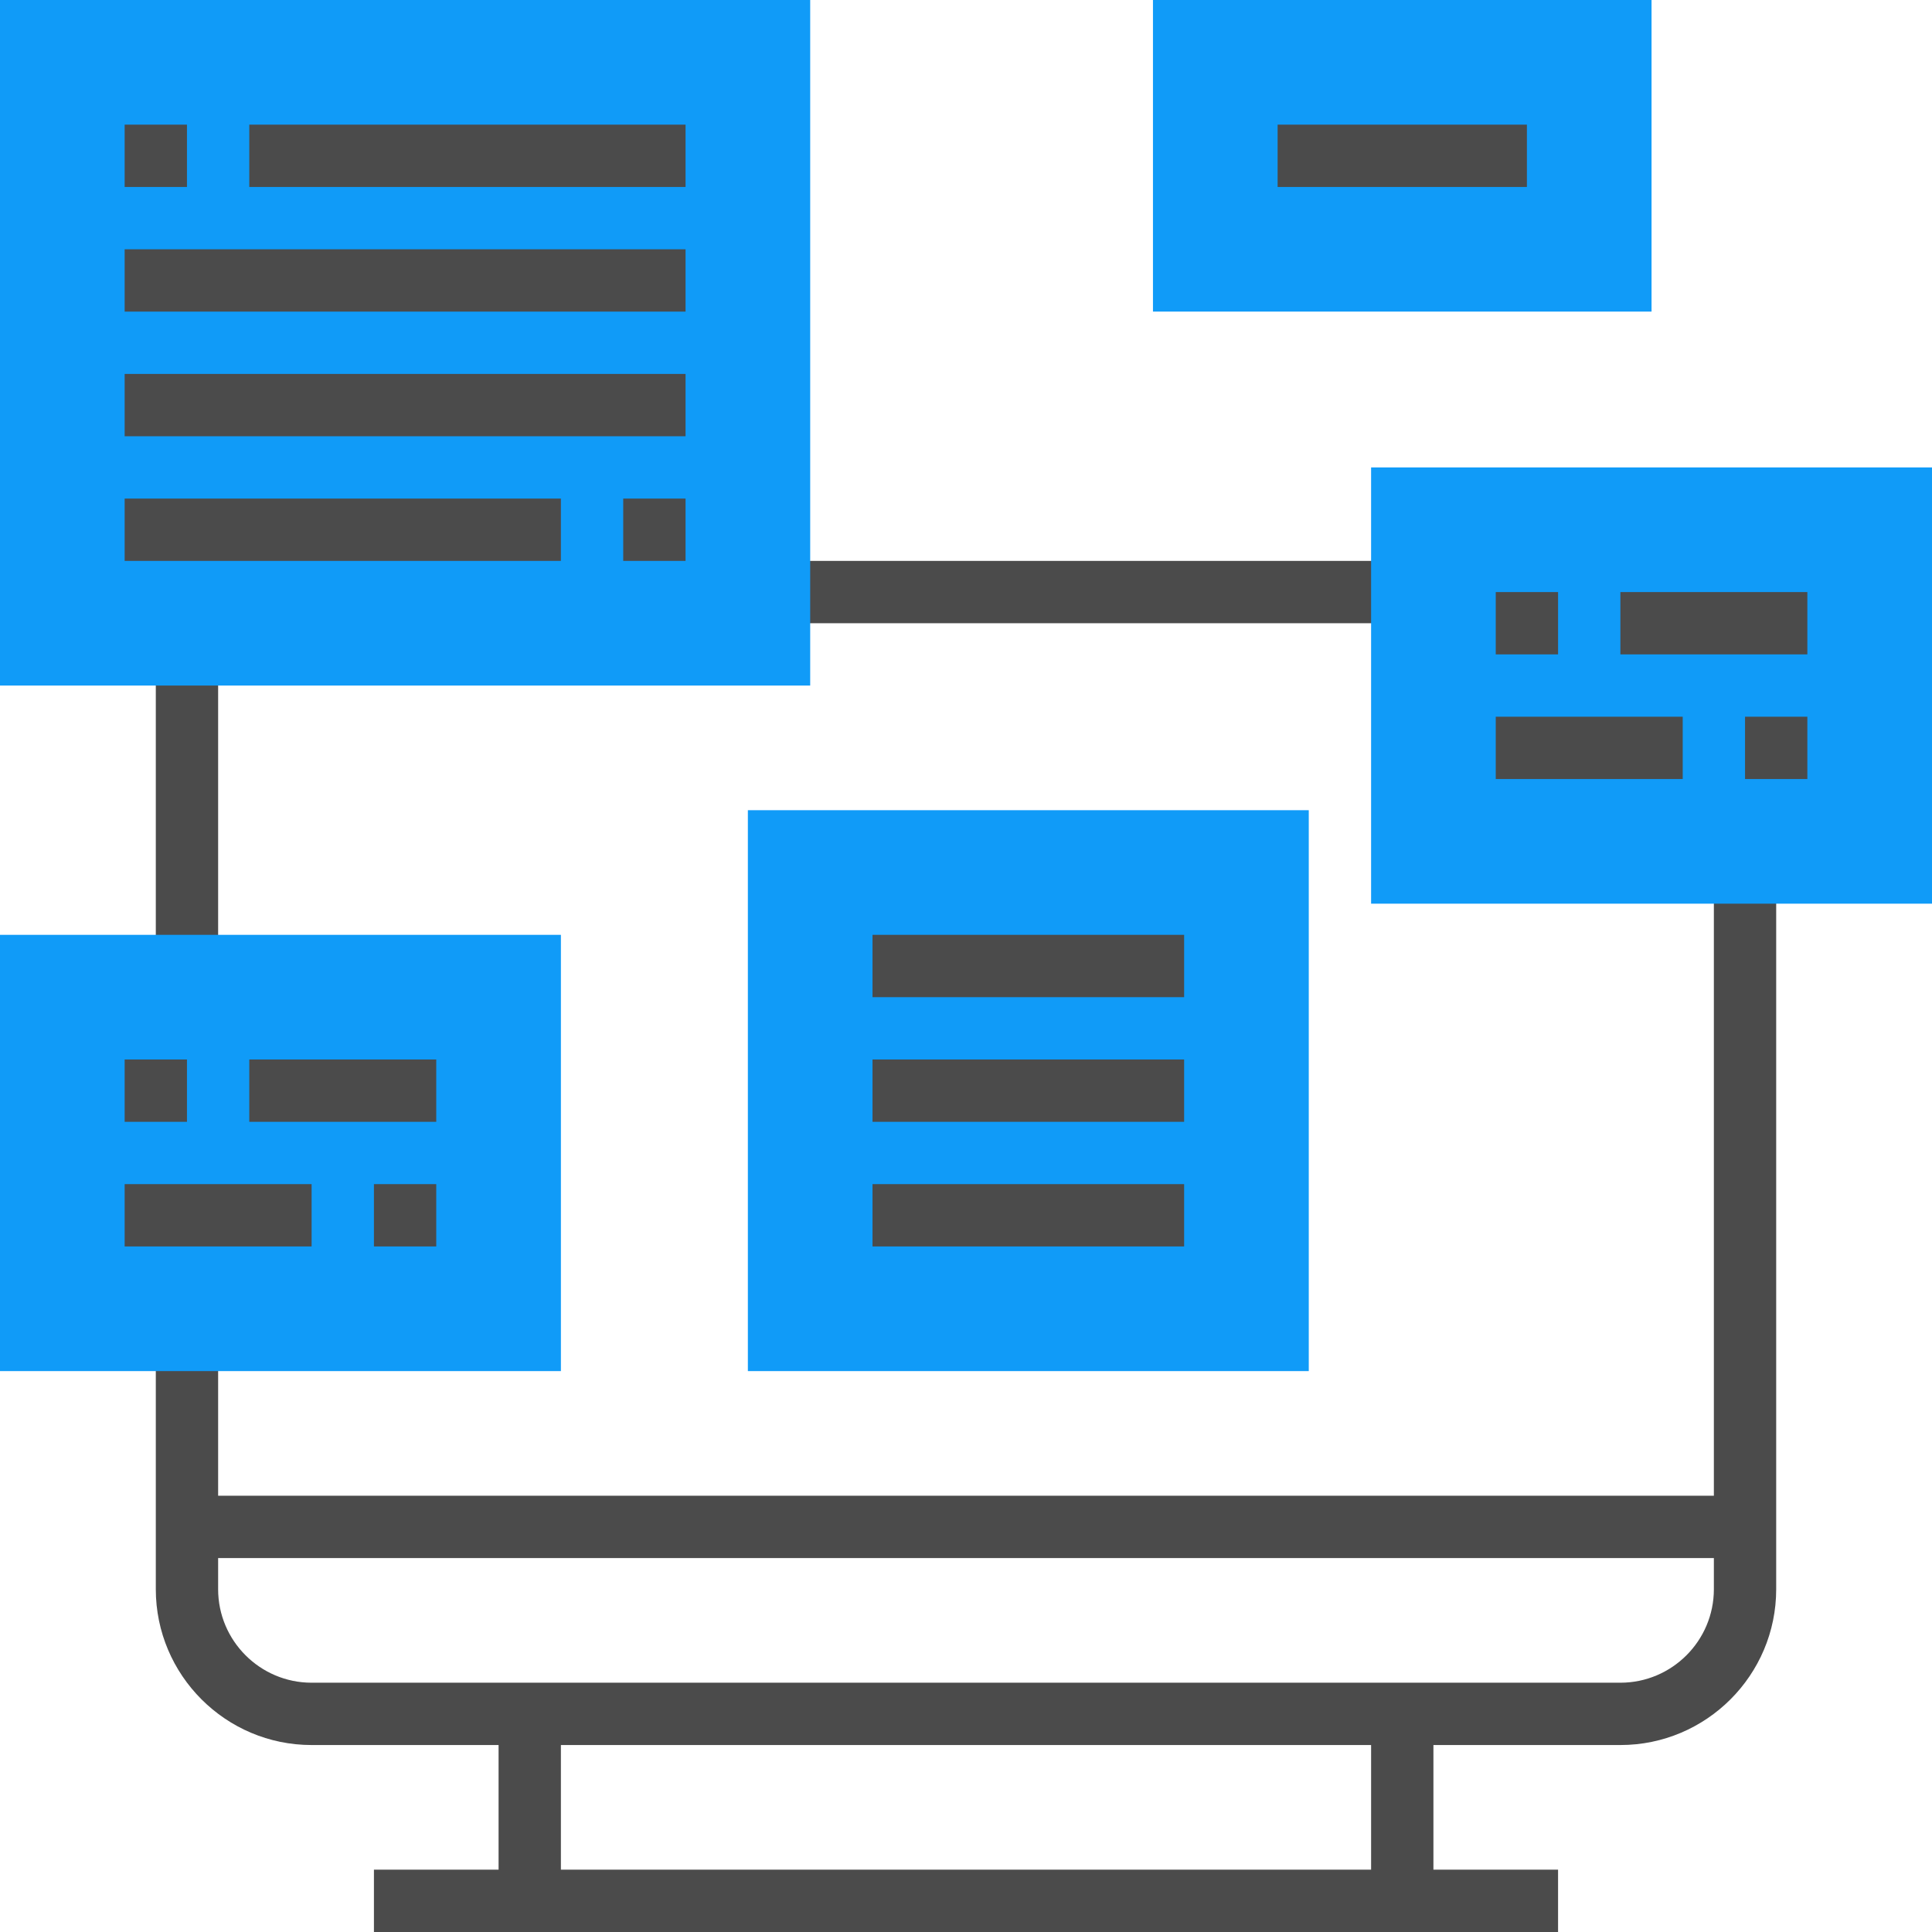 <svg xmlns="http://www.w3.org/2000/svg" xmlns:xlink="http://www.w3.org/1999/xlink" version="1.1" id="Capa_1" x="0px" y="0px" viewBox="0 0 496 496" style="enable-background:new 0 0 496 496;" xml:space="preserve" width="512" height="512" class=""><g><g>
	<rect x="40" y="168" style="fill:#4B4B4B" width="16" height="80" data-original="#333333" class="active-path" data-old_color="#4b4b4b"></rect>
	<rect x="200" y="144" style="fill:#4B4B4B" width="160" height="16" data-original="#333333" class="active-path" data-old_color="#4b4b4b"></rect>
	<path style="fill:#4B4B4B" d="M440,224v160H56v-40H40v64c0,22.056,17.944,40,40,40h48v32H96v16h304v-16h-32v-32h48   c22.056,0,40-17.944,40-40V224H440z M352,480H144v-32h208V480z M416,432H80c-13.232,0-24-10.768-24-24v-8h384v8   C440,421.232,429.232,432,416,432z" data-original="#333333" class="active-path" data-old_color="#4b4b4b"></path>
</g><g>
	<path style="fill:#109BF8" d="M496,232H352V120h144V232z" data-original="#FFA64D" class="" data-old_color="#WORKFL"></path>
	<path style="fill:#109BF8" d="M144,352H0V240h144V352z" data-original="#FFA64D" class="" data-old_color="#WORKFL"></path>
	<path style="fill:#109BF8" d="M336,352H192V208h144V352z" data-original="#FFA64D" class="" data-old_color="#WORKFL"></path>
	<path style="fill:#109BF8" d="M208,176H0V0h208V176z" data-original="#FFA64D" class="" data-old_color="#WORKFL"></path>
</g><g>
	<rect x="32" y="32" style="fill:#4B4B4B" width="16" height="16" data-original="#333333" class="active-path" data-old_color="#4b4b4b"></rect>
	<rect x="64" y="32" style="fill:#4B4B4B" width="112" height="16" data-original="#333333" class="active-path" data-old_color="#4b4b4b"></rect>
	<rect x="160" y="128" style="fill:#4B4B4B" width="16" height="16" data-original="#333333" class="active-path" data-old_color="#4b4b4b"></rect>
	<rect x="32" y="128" style="fill:#4B4B4B" width="112" height="16" data-original="#333333" class="active-path" data-old_color="#4b4b4b"></rect>
	<rect x="32" y="96" style="fill:#4B4B4B" width="144" height="16" data-original="#333333" class="active-path" data-old_color="#4b4b4b"></rect>
	<rect x="32" y="64" style="fill:#4B4B4B" width="144" height="16" data-original="#333333" class="active-path" data-old_color="#4b4b4b"></rect>
	<rect x="384" y="152" style="fill:#4B4B4B" width="16" height="16" data-original="#333333" class="active-path" data-old_color="#4b4b4b"></rect>
	<rect x="416" y="152" style="fill:#4B4B4B" width="48" height="16" data-original="#333333" class="active-path" data-old_color="#4b4b4b"></rect>
	<rect x="448" y="184" style="fill:#4B4B4B" width="16" height="16" data-original="#333333" class="active-path" data-old_color="#4b4b4b"></rect>
	<rect x="384" y="184" style="fill:#4B4B4B" width="48" height="16" data-original="#333333" class="active-path" data-old_color="#4b4b4b"></rect>
	<rect x="32" y="272" style="fill:#4B4B4B" width="16" height="16" data-original="#333333" class="active-path" data-old_color="#4b4b4b"></rect>
	<rect x="64" y="272" style="fill:#4B4B4B" width="48" height="16" data-original="#333333" class="active-path" data-old_color="#4b4b4b"></rect>
	<rect x="96" y="304" style="fill:#4B4B4B" width="16" height="16" data-original="#333333" class="active-path" data-old_color="#4b4b4b"></rect>
	<rect x="32" y="304" style="fill:#4B4B4B" width="48" height="16" data-original="#333333" class="active-path" data-old_color="#4b4b4b"></rect>
	<rect x="224" y="240" style="fill:#4B4B4B" width="80" height="16" data-original="#333333" class="active-path" data-old_color="#4b4b4b"></rect>
	<rect x="224" y="272" style="fill:#4B4B4B" width="80" height="16" data-original="#333333" class="active-path" data-old_color="#4b4b4b"></rect>
	<rect x="224" y="304" style="fill:#4B4B4B" width="80" height="16" data-original="#333333" class="active-path" data-old_color="#4b4b4b"></rect>
</g><path style="fill:#109BF8" d="M424,80H296V0h128V80z" data-original="#FFA64D" class="" data-old_color="#WORKFL"></path><rect x="328" y="32" style="fill:#4B4B4B" width="64" height="16" data-original="#333333" class="active-path" data-old_color="#4b4b4b"></rect></g> </svg>